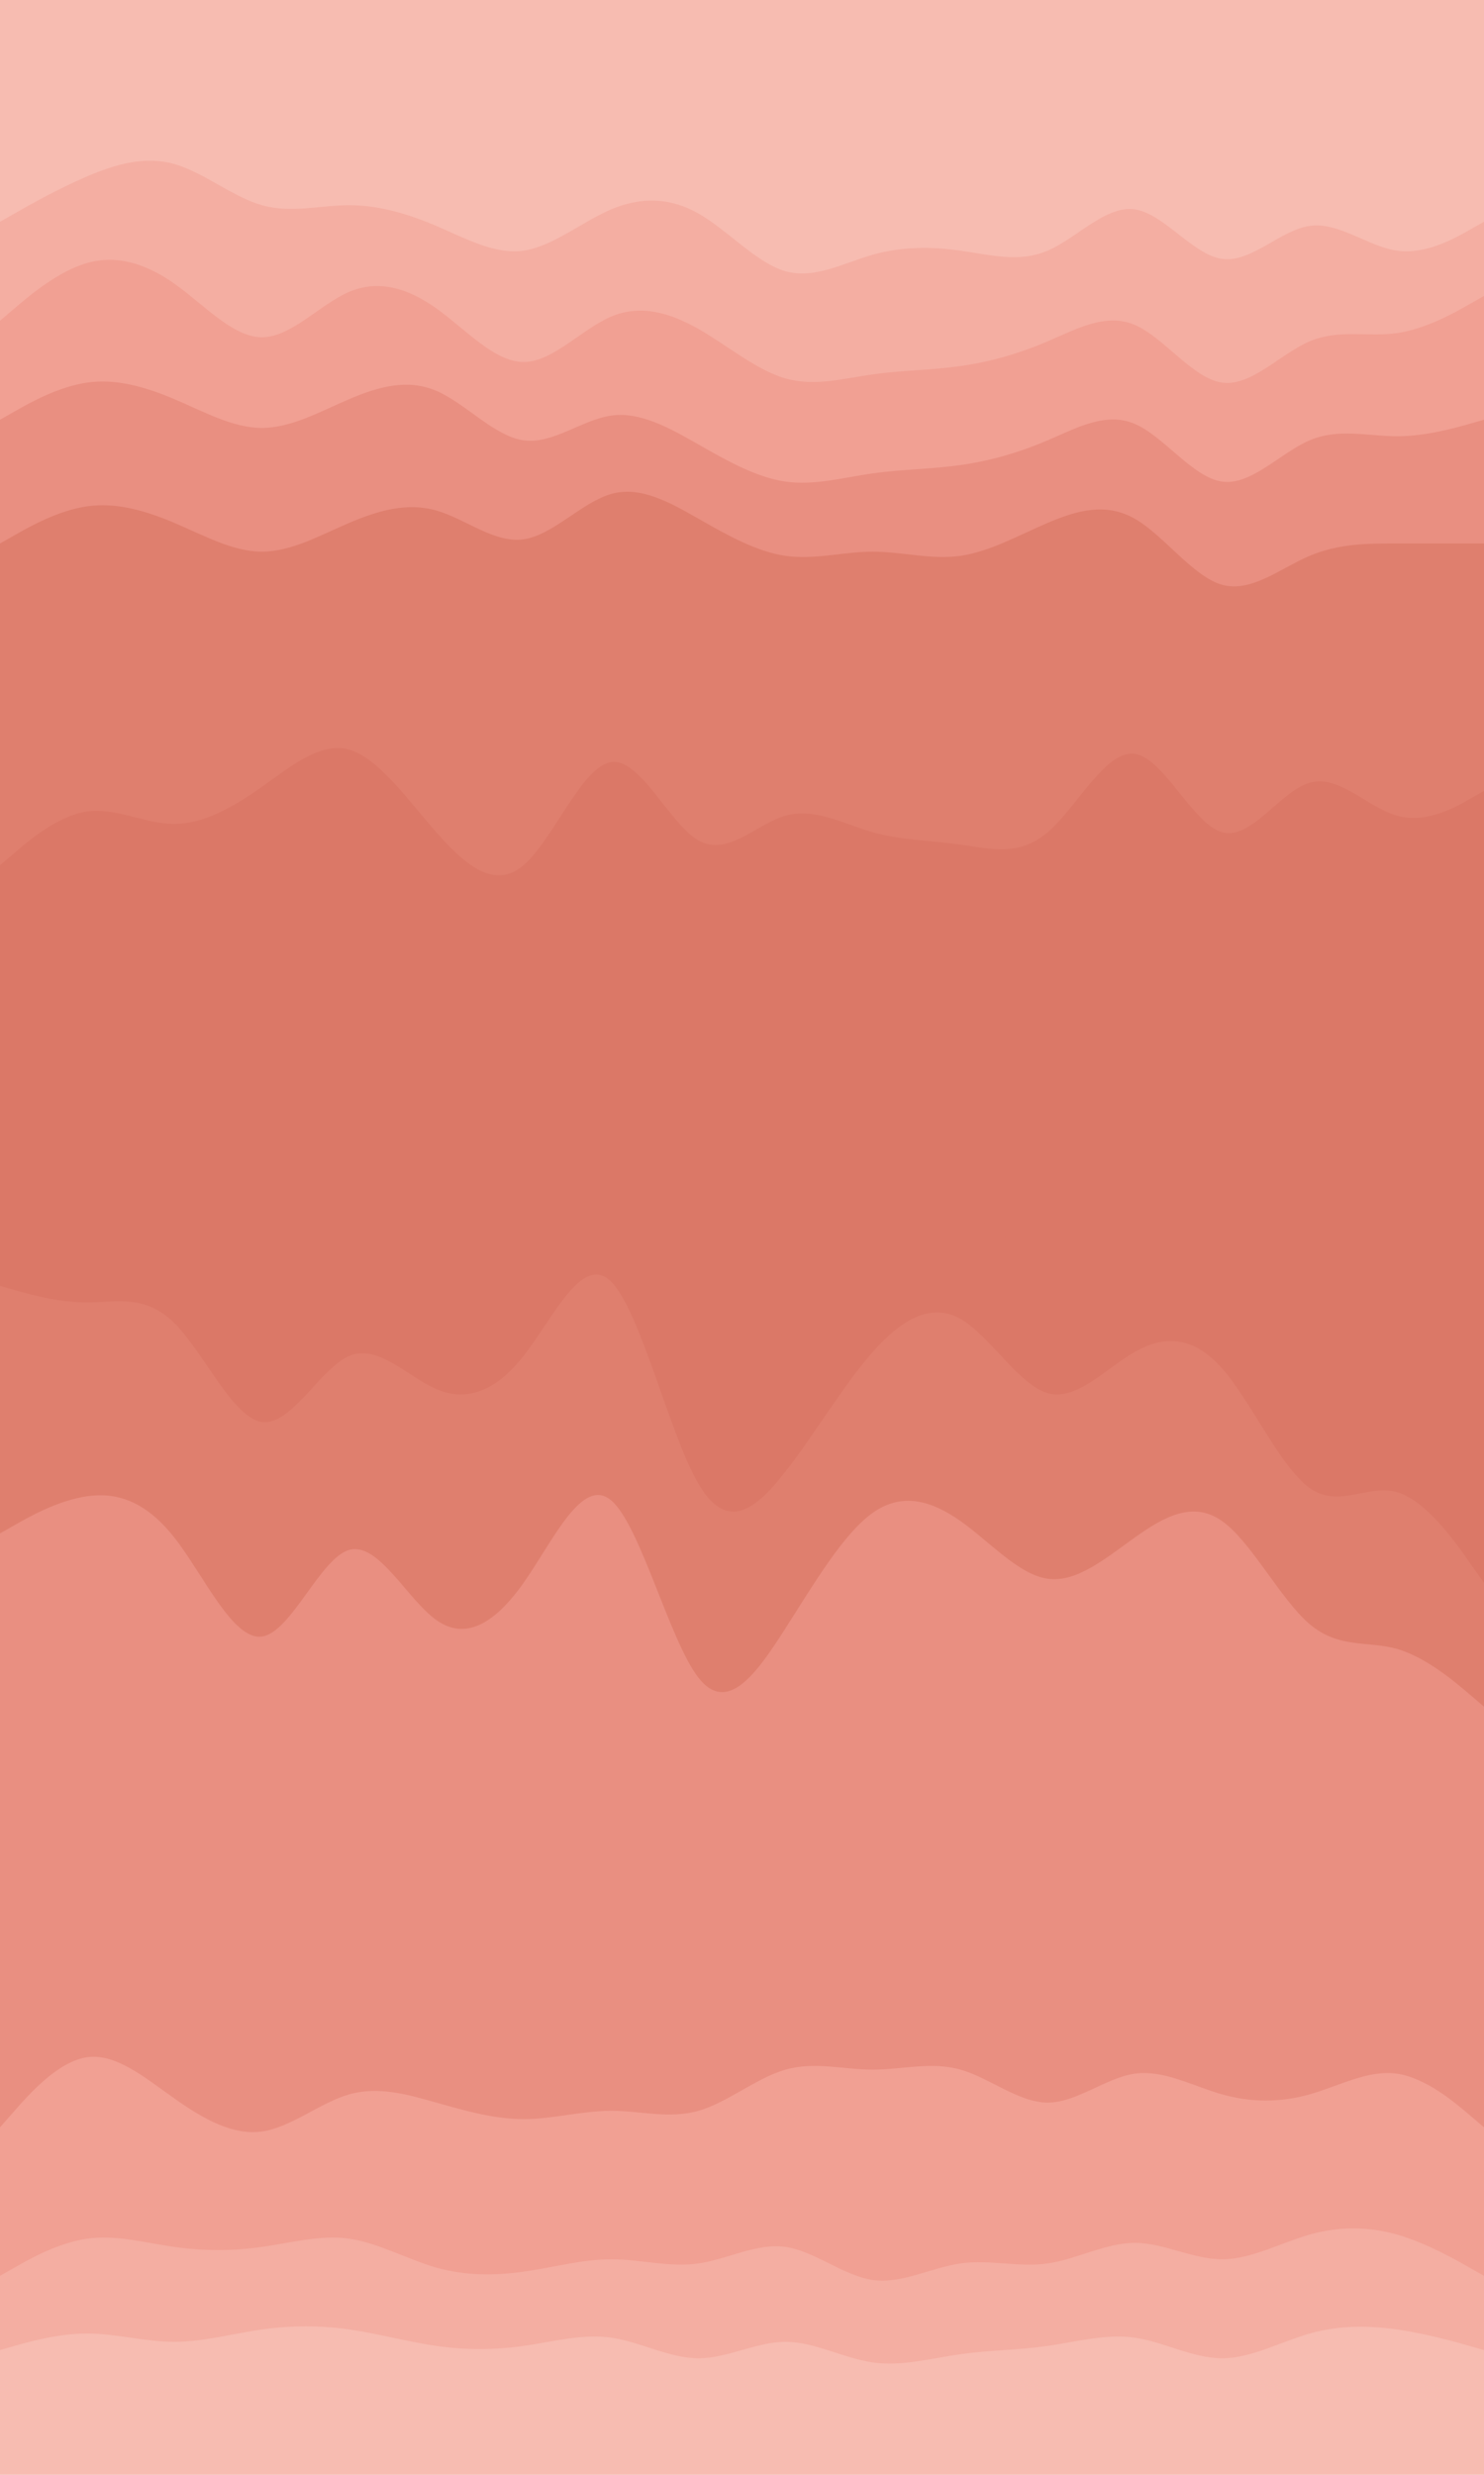 <svg id="visual" viewBox="0 0 1500 2500" width="1500" height="2500" xmlns="http://www.w3.org/2000/svg" xmlns:xlink="http://www.w3.org/1999/xlink" version="1.1"><path d="M0 226L14.7 217.7C29.3 209.3 58.7 192.7 88 180.2C117.3 167.7 146.7 159.3 176.2 167.7C205.7 176 235.3 201 264.8 209.3C294.3 217.7 323.7 209.3 353 209.3C382.3 209.3 411.7 217.7 441 230.2C470.3 242.7 499.7 259.3 529.2 255.2C558.7 251 588.3 226 617.8 213.5C647.3 201 676.7 201 706 217.7C735.3 234.3 764.7 267.7 794 276C823.3 284.3 852.7 267.7 882.2 259.3C911.7 251 941.3 251 970.8 255.2C1000.3 259.3 1029.7 267.7 1059 255.2C1088.3 242.7 1117.7 209.3 1147 213.5C1176.3 217.7 1205.7 259.3 1235.2 263.5C1264.7 267.7 1294.3 234.3 1323.8 230.2C1353.3 226 1382.7 251 1412 255.2C1441.3 259.3 1470.7 242.7 1485.3 234.3L1500 226L1500 0L1485.3 0C1470.7 0 1441.3 0 1412 0C1382.7 0 1353.3 0 1323.8 0C1294.3 0 1264.7 0 1235.2 0C1205.7 0 1176.3 0 1147 0C1117.7 0 1088.3 0 1059 0C1029.7 0 1000.3 0 970.8 0C941.3 0 911.7 0 882.2 0C852.7 0 823.3 0 794 0C764.7 0 735.3 0 706 0C676.7 0 647.3 0 617.8 0C588.3 0 558.7 0 529.2 0C499.7 0 470.3 0 441 0C411.7 0 382.3 0 353 0C323.7 0 294.3 0 264.8 0C235.3 0 205.7 0 176.2 0C146.7 0 117.3 0 88 0C58.7 0 29.3 0 14.7 0L0 0Z" fill="#f7bcb1"></path><path d="M0 326L14.7 313.5C29.3 301 58.7 276 88 267.7C117.3 259.3 146.7 267.7 176.2 288.5C205.7 309.3 235.3 342.7 264.8 342.7C294.3 342.7 323.7 309.3 353 296.8C382.3 284.3 411.7 292.7 441 313.5C470.3 334.3 499.7 367.7 529.2 367.7C558.7 367.7 588.3 334.3 617.8 321.8C647.3 309.3 676.7 317.7 706 334.3C735.3 351 764.7 376 794 384.3C823.3 392.7 852.7 384.3 882.2 380.2C911.7 376 941.3 376 970.8 371.8C1000.3 367.7 1029.7 359.3 1059 346.8C1088.3 334.3 1117.7 317.7 1147 330.2C1176.3 342.7 1205.7 384.3 1235.2 388.5C1264.7 392.7 1294.3 359.3 1323.8 346.8C1353.3 334.3 1382.7 342.7 1412 338.5C1441.3 334.3 1470.7 317.7 1485.3 309.3L1500 301L1500 224L1485.3 232.3C1470.7 240.7 1441.3 257.3 1412 253.2C1382.7 249 1353.3 224 1323.8 228.2C1294.3 232.3 1264.7 265.7 1235.2 261.5C1205.7 257.3 1176.3 215.7 1147 211.5C1117.7 207.3 1088.3 240.7 1059 253.2C1029.7 265.7 1000.3 257.3 970.8 253.2C941.3 249 911.7 249 882.2 257.3C852.7 265.7 823.3 282.3 794 274C764.7 265.7 735.3 232.3 706 215.7C676.7 199 647.3 199 617.8 211.5C588.3 224 558.7 249 529.2 253.2C499.7 257.3 470.3 240.7 441 228.2C411.7 215.7 382.3 207.3 353 207.3C323.7 207.3 294.3 215.7 264.8 207.3C235.3 199 205.7 174 176.2 165.7C146.7 157.3 117.3 165.7 88 178.2C58.7 190.7 29.3 207.3 14.7 215.7L0 224Z" fill="#f4aea2"></path><path d="M0 426L14.7 417.7C29.3 409.3 58.7 392.7 88 388.5C117.3 384.3 146.7 392.7 176.2 405.2C205.7 417.7 235.3 434.3 264.8 434.3C294.3 434.3 323.7 417.7 353 405.2C382.3 392.7 411.7 384.3 441 396.8C470.3 409.3 499.7 442.7 529.2 446.8C558.7 451 588.3 426 617.8 421.8C647.3 417.7 676.7 434.3 706 451C735.3 467.7 764.7 484.3 794 488.5C823.3 492.7 852.7 484.3 882.2 480.2C911.7 476 941.3 476 970.8 471.8C1000.3 467.7 1029.7 459.3 1059 446.8C1088.3 434.3 1117.7 417.7 1147 430.2C1176.3 442.7 1205.7 484.3 1235.2 488.5C1264.7 492.7 1294.3 459.3 1323.8 446.8C1353.3 434.3 1382.7 442.7 1412 442.7C1441.3 442.7 1470.7 434.3 1485.3 430.2L1500 426L1500 299L1485.3 307.3C1470.7 315.7 1441.3 332.3 1412 336.5C1382.7 340.7 1353.3 332.3 1323.8 344.8C1294.3 357.3 1264.7 390.7 1235.2 386.5C1205.7 382.3 1176.3 340.7 1147 328.2C1117.7 315.7 1088.3 332.3 1059 344.8C1029.7 357.3 1000.3 365.7 970.8 369.8C941.3 374 911.7 374 882.2 378.2C852.7 382.3 823.3 390.7 794 382.3C764.7 374 735.3 349 706 332.3C676.7 315.7 647.3 307.3 617.8 319.8C588.3 332.3 558.7 365.7 529.2 365.7C499.7 365.7 470.3 332.3 441 311.5C411.7 290.7 382.3 282.3 353 294.8C323.7 307.3 294.3 340.7 264.8 340.7C235.3 340.7 205.7 307.3 176.2 286.5C146.7 265.7 117.3 257.3 88 265.7C58.7 274 29.3 299 14.7 311.5L0 324Z" fill="#f1a093"></path><path d="M0 551L14.7 542.7C29.3 534.3 58.7 517.7 88 513.5C117.3 509.3 146.7 517.7 176.2 530.2C205.7 542.7 235.3 559.3 264.8 559.3C294.3 559.3 323.7 542.7 353 530.2C382.3 517.7 411.7 509.3 441 517.7C470.3 526 499.7 551 529.2 546.8C558.7 542.7 588.3 509.3 617.8 501C647.3 492.7 676.7 509.3 706 526C735.3 542.7 764.7 559.3 794 563.5C823.3 567.7 852.7 559.3 882.2 559.3C911.7 559.3 941.3 567.7 970.8 563.5C1000.3 559.3 1029.7 542.7 1059 530.2C1088.3 517.7 1117.7 509.3 1147 526C1176.3 542.7 1205.7 584.3 1235.2 592.7C1264.7 601 1294.3 576 1323.8 563.5C1353.3 551 1382.7 551 1412 551C1441.3 551 1470.7 551 1485.3 551L1500 551L1500 424L1485.3 428.2C1470.7 432.3 1441.3 440.7 1412 440.7C1382.7 440.7 1353.3 432.3 1323.8 444.8C1294.3 457.3 1264.7 490.7 1235.2 486.5C1205.7 482.3 1176.3 440.7 1147 428.2C1117.7 415.7 1088.3 432.3 1059 444.8C1029.7 457.3 1000.3 465.7 970.8 469.8C941.3 474 911.7 474 882.2 478.2C852.7 482.3 823.3 490.7 794 486.5C764.7 482.3 735.3 465.7 706 449C676.7 432.3 647.3 415.7 617.8 419.8C588.3 424 558.7 449 529.2 444.8C499.7 440.7 470.3 407.3 441 394.8C411.7 382.3 382.3 390.7 353 403.2C323.7 415.7 294.3 432.3 264.8 432.3C235.3 432.3 205.7 415.7 176.2 403.2C146.7 390.7 117.3 382.3 88 386.5C58.7 390.7 29.3 407.3 14.7 415.7L0 424Z" fill="#e98f81"></path><path d="M0 876L14.7 863.5C29.3 851 58.7 826 88 821.8C117.3 817.7 146.7 834.3 176.2 834.3C205.7 834.3 235.3 817.7 264.8 796.8C294.3 776 323.7 751 353 759.3C382.3 767.7 411.7 809.3 441 842.7C470.3 876 499.7 901 529.2 876C558.7 851 588.3 776 617.8 771.8C647.3 767.7 676.7 834.3 706 851C735.3 867.7 764.7 834.3 794 826C823.3 817.7 852.7 834.3 882.2 842.7C911.7 851 941.3 851 970.8 855.2C1000.3 859.3 1029.7 867.7 1059 842.7C1088.3 817.7 1117.7 759.3 1147 763.5C1176.3 767.7 1205.7 834.3 1235.2 842.7C1264.7 851 1294.3 801 1323.8 792.7C1353.3 784.3 1382.7 817.7 1412 826C1441.3 834.3 1470.7 817.7 1485.3 809.3L1500 801L1500 549L1485.3 549C1470.7 549 1441.3 549 1412 549C1382.7 549 1353.3 549 1323.8 561.5C1294.3 574 1264.7 599 1235.2 590.7C1205.7 582.3 1176.3 540.7 1147 524C1117.7 507.3 1088.3 515.7 1059 528.2C1029.7 540.7 1000.3 557.3 970.8 561.5C941.3 565.7 911.7 557.3 882.2 557.3C852.7 557.3 823.3 565.7 794 561.5C764.7 557.3 735.3 540.7 706 524C676.7 507.3 647.3 490.7 617.8 499C588.3 507.3 558.7 540.7 529.2 544.8C499.7 549 470.3 524 441 515.7C411.7 507.3 382.3 515.7 353 528.2C323.7 540.7 294.3 557.3 264.8 557.3C235.3 557.3 205.7 540.7 176.2 528.2C146.7 515.7 117.3 507.3 88 511.5C58.7 515.7 29.3 532.3 14.7 540.7L0 549Z" fill="#df7f6e"></path><path d="M0 1201L14.7 1196.8C29.3 1192.7 58.7 1184.3 88 1184.3C117.3 1184.3 146.7 1192.7 176.2 1221.8C205.7 1251 235.3 1301 264.8 1296.8C294.3 1292.7 323.7 1234.3 353 1230.2C382.3 1226 411.7 1276 441 1296.8C470.3 1317.7 499.7 1309.3 529.2 1263.5C558.7 1217.7 588.3 1134.3 617.8 1155.2C647.3 1176 676.7 1301 706 1351C735.3 1401 764.7 1376 794 1346.8C823.3 1317.7 852.7 1284.3 882.2 1259.3C911.7 1234.3 941.3 1217.7 970.8 1226C1000.3 1234.3 1029.7 1267.7 1059 1271.8C1088.3 1276 1117.7 1251 1147 1234.3C1176.3 1217.7 1205.7 1209.3 1235.2 1234.3C1264.7 1259.3 1294.3 1317.7 1323.8 1338.5C1353.3 1359.3 1382.7 1342.7 1412 1351C1441.3 1359.3 1470.7 1392.7 1485.3 1409.3L1500 1426L1500 799L1485.3 807.3C1470.7 815.7 1441.3 832.3 1412 824C1382.7 815.7 1353.3 782.3 1323.8 790.7C1294.3 799 1264.7 849 1235.2 840.7C1205.7 832.3 1176.3 765.7 1147 761.5C1117.7 757.3 1088.3 815.7 1059 840.7C1029.7 865.7 1000.3 857.3 970.8 853.2C941.3 849 911.7 849 882.2 840.7C852.7 832.3 823.3 815.7 794 824C764.7 832.3 735.3 865.7 706 849C676.7 832.3 647.3 765.7 617.8 769.8C588.3 774 558.7 849 529.2 874C499.7 899 470.3 874 441 840.7C411.7 807.3 382.3 765.7 353 757.3C323.7 749 294.3 774 264.8 794.8C235.3 815.7 205.7 832.3 176.2 832.3C146.7 832.3 117.3 815.7 88 819.8C58.7 824 29.3 849 14.7 861.5L0 874Z" fill="#db7867"></path><path d="M0 1301L14.7 1305.2C29.3 1309.3 58.7 1317.7 88 1317.7C117.3 1317.7 146.7 1309.3 176.2 1338.5C205.7 1367.7 235.3 1434.3 264.8 1438.5C294.3 1442.7 323.7 1384.3 353 1371.8C382.3 1359.3 411.7 1392.7 441 1405.2C470.3 1417.7 499.7 1409.3 529.2 1371.8C558.7 1334.3 588.3 1267.7 617.8 1296.8C647.3 1326 676.7 1451 706 1501C735.3 1551 764.7 1526 794 1488.5C823.3 1451 852.7 1401 882.2 1367.7C911.7 1334.3 941.3 1317.7 970.8 1334.3C1000.3 1351 1029.7 1401 1059 1409.3C1088.3 1417.7 1117.7 1384.3 1147 1367.7C1176.3 1351 1205.7 1351 1235.2 1384.3C1264.7 1417.7 1294.3 1484.3 1323.8 1505.2C1353.3 1526 1382.7 1501 1412 1509.3C1441.3 1517.7 1470.7 1559.3 1485.3 1580.2L1500 1601L1500 1424L1485.3 1407.3C1470.7 1390.7 1441.3 1357.3 1412 1349C1382.7 1340.7 1353.3 1357.3 1323.8 1336.5C1294.3 1315.7 1264.7 1257.3 1235.2 1232.3C1205.7 1207.3 1176.3 1215.7 1147 1232.3C1117.7 1249 1088.3 1274 1059 1269.8C1029.7 1265.7 1000.3 1232.3 970.8 1224C941.3 1215.7 911.7 1232.3 882.2 1257.3C852.7 1282.3 823.3 1315.7 794 1344.8C764.7 1374 735.3 1399 706 1349C676.7 1299 647.3 1174 617.8 1153.2C588.3 1132.3 558.7 1215.7 529.2 1261.5C499.7 1307.3 470.3 1315.7 441 1294.8C411.7 1274 382.3 1224 353 1228.2C323.7 1232.3 294.3 1290.7 264.8 1294.8C235.3 1299 205.7 1249 176.2 1219.8C146.7 1190.7 117.3 1182.3 88 1182.3C58.7 1182.3 29.3 1190.7 14.7 1194.8L0 1199Z" fill="#db7867"></path><path d="M0 1551L14.7 1542.7C29.3 1534.3 58.7 1517.7 88 1513.5C117.3 1509.3 146.7 1517.7 176.2 1555.2C205.7 1592.7 235.3 1659.3 264.8 1655.2C294.3 1651 323.7 1576 353 1567.7C382.3 1559.3 411.7 1617.7 441 1638.5C470.3 1659.3 499.7 1642.7 529.2 1601C558.7 1559.3 588.3 1492.7 617.8 1517.7C647.3 1542.7 676.7 1659.3 706 1696.8C735.3 1734.3 764.7 1692.7 794 1646.8C823.3 1601 852.7 1551 882.2 1530.2C911.7 1509.3 941.3 1517.7 970.8 1538.5C1000.3 1559.3 1029.7 1592.7 1059 1596.8C1088.3 1601 1117.7 1576 1147 1555.2C1176.3 1534.3 1205.7 1517.7 1235.2 1538.5C1264.7 1559.3 1294.3 1617.7 1323.8 1642.7C1353.3 1667.7 1382.7 1659.3 1412 1667.7C1441.3 1676 1470.7 1701 1485.3 1713.5L1500 1726L1500 1599L1485.3 1578.2C1470.7 1557.3 1441.3 1515.7 1412 1507.3C1382.7 1499 1353.3 1524 1323.8 1503.2C1294.3 1482.3 1264.7 1415.7 1235.2 1382.3C1205.7 1349 1176.3 1349 1147 1365.7C1117.7 1382.3 1088.3 1415.7 1059 1407.3C1029.7 1399 1000.3 1349 970.8 1332.3C941.3 1315.7 911.7 1332.3 882.2 1365.7C852.7 1399 823.3 1449 794 1486.5C764.7 1524 735.3 1549 706 1499C676.7 1449 647.3 1324 617.8 1294.8C588.3 1265.7 558.7 1332.3 529.2 1369.8C499.7 1407.3 470.3 1415.7 441 1403.2C411.7 1390.7 382.3 1357.3 353 1369.8C323.7 1382.3 294.3 1440.7 264.8 1436.5C235.3 1432.3 205.7 1365.7 176.2 1336.5C146.7 1307.3 117.3 1315.7 88 1315.7C58.7 1315.7 29.3 1307.3 14.7 1303.2L0 1299Z" fill="#df7f6e"></path><path d="M0 2151L14.7 2134.3C29.3 2117.7 58.7 2084.3 88 2080.2C117.3 2076 146.7 2101 176.2 2121.8C205.7 2142.7 235.3 2159.3 264.8 2155.2C294.3 2151 323.7 2126 353 2117.7C382.3 2109.3 411.7 2117.7 441 2126C470.3 2134.3 499.7 2142.7 529.2 2142.7C558.7 2142.7 588.3 2134.3 617.8 2134.3C647.3 2134.3 676.7 2142.7 706 2134.3C735.3 2126 764.7 2101 794 2092.7C823.3 2084.3 852.7 2092.7 882.2 2092.7C911.7 2092.7 941.3 2084.3 970.8 2092.7C1000.3 2101 1029.7 2126 1059 2126C1088.3 2126 1117.7 2101 1147 2096.8C1176.3 2092.7 1205.7 2109.3 1235.2 2117.7C1264.7 2126 1294.3 2126 1323.8 2117.7C1353.3 2109.3 1382.7 2092.7 1412 2096.8C1441.3 2101 1470.7 2126 1485.3 2138.5L1500 2151L1500 1724L1485.3 1711.5C1470.7 1699 1441.3 1674 1412 1665.7C1382.7 1657.3 1353.3 1665.7 1323.8 1640.7C1294.3 1615.7 1264.7 1557.3 1235.2 1536.5C1205.7 1515.7 1176.3 1532.3 1147 1553.2C1117.7 1574 1088.3 1599 1059 1594.8C1029.7 1590.7 1000.3 1557.3 970.8 1536.5C941.3 1515.7 911.7 1507.3 882.2 1528.2C852.7 1549 823.3 1599 794 1644.8C764.7 1690.7 735.3 1732.3 706 1694.8C676.7 1657.3 647.3 1540.7 617.8 1515.7C588.3 1490.7 558.7 1557.3 529.2 1599C499.7 1640.7 470.3 1657.3 441 1636.5C411.7 1615.7 382.3 1557.3 353 1565.7C323.7 1574 294.3 1649 264.8 1653.2C235.3 1657.3 205.7 1590.7 176.2 1553.2C146.7 1515.7 117.3 1507.3 88 1511.5C58.7 1515.7 29.3 1532.3 14.7 1540.7L0 1549Z" fill="#e98f81"></path><path d="M0 2301L14.7 2292.7C29.3 2284.3 58.7 2267.7 88 2263.5C117.3 2259.3 146.7 2267.7 176.2 2271.8C205.7 2276 235.3 2276 264.8 2271.8C294.3 2267.7 323.7 2259.3 353 2263.5C382.3 2267.7 411.7 2284.3 441 2292.7C470.3 2301 499.7 2301 529.2 2296.8C558.7 2292.7 588.3 2284.3 617.8 2284.3C647.3 2284.3 676.7 2292.7 706 2288.5C735.3 2284.3 764.7 2267.7 794 2271.8C823.3 2276 852.7 2301 882.2 2305.2C911.7 2309.3 941.3 2292.7 970.8 2288.5C1000.3 2284.3 1029.7 2292.7 1059 2288.5C1088.3 2284.3 1117.7 2267.7 1147 2267.7C1176.3 2267.7 1205.7 2284.3 1235.2 2284.3C1264.7 2284.3 1294.3 2267.7 1323.8 2259.3C1353.3 2251 1382.7 2251 1412 2259.3C1441.3 2267.7 1470.7 2284.3 1485.3 2292.7L1500 2301L1500 2149L1485.3 2136.5C1470.7 2124 1441.3 2099 1412 2094.8C1382.7 2090.7 1353.3 2107.3 1323.8 2115.7C1294.3 2124 1264.7 2124 1235.2 2115.7C1205.7 2107.3 1176.3 2090.7 1147 2094.8C1117.7 2099 1088.3 2124 1059 2124C1029.7 2124 1000.3 2099 970.8 2090.7C941.3 2082.3 911.7 2090.7 882.2 2090.7C852.7 2090.7 823.3 2082.3 794 2090.7C764.7 2099 735.3 2124 706 2132.3C676.7 2140.7 647.3 2132.3 617.8 2132.3C588.3 2132.3 558.7 2140.7 529.2 2140.7C499.7 2140.7 470.3 2132.3 441 2124C411.7 2115.7 382.3 2107.3 353 2115.7C323.7 2124 294.3 2149 264.8 2153.2C235.3 2157.3 205.7 2140.7 176.2 2119.8C146.7 2099 117.3 2074 88 2078.2C58.7 2082.3 29.3 2115.7 14.7 2132.3L0 2149Z" fill="#f1a093"></path><path d="M0 2376L14.7 2371.8C29.3 2367.7 58.7 2359.3 88 2359.3C117.3 2359.3 146.7 2367.7 176.2 2367.7C205.7 2367.7 235.3 2359.3 264.8 2355.2C294.3 2351 323.7 2351 353 2355.2C382.3 2359.3 411.7 2367.7 441 2371.8C470.3 2376 499.7 2376 529.2 2371.8C558.7 2367.7 588.3 2359.3 617.8 2363.5C647.3 2367.7 676.7 2384.3 706 2384.3C735.3 2384.3 764.7 2367.7 794 2367.7C823.3 2367.7 852.7 2384.3 882.2 2388.5C911.7 2392.7 941.3 2384.3 970.8 2380.2C1000.3 2376 1029.7 2376 1059 2371.8C1088.3 2367.7 1117.7 2359.3 1147 2363.5C1176.3 2367.7 1205.7 2384.3 1235.2 2384.3C1264.7 2384.3 1294.3 2367.7 1323.8 2359.3C1353.3 2351 1382.7 2351 1412 2355.2C1441.3 2359.3 1470.7 2367.7 1485.3 2371.8L1500 2376L1500 2299L1485.3 2290.7C1470.7 2282.3 1441.3 2265.7 1412 2257.3C1382.7 2249 1353.3 2249 1323.8 2257.3C1294.3 2265.7 1264.7 2282.3 1235.2 2282.3C1205.7 2282.3 1176.3 2265.7 1147 2265.7C1117.7 2265.7 1088.3 2282.3 1059 2286.5C1029.7 2290.7 1000.3 2282.3 970.8 2286.5C941.3 2290.7 911.7 2307.3 882.2 2303.2C852.7 2299 823.3 2274 794 2269.8C764.7 2265.7 735.3 2282.3 706 2286.5C676.7 2290.7 647.3 2282.3 617.8 2282.3C588.3 2282.3 558.7 2290.7 529.2 2294.8C499.7 2299 470.3 2299 441 2290.7C411.7 2282.3 382.3 2265.7 353 2261.5C323.7 2257.3 294.3 2265.7 264.8 2269.8C235.3 2274 205.7 2274 176.2 2269.8C146.7 2265.7 117.3 2257.3 88 2261.5C58.7 2265.7 29.3 2282.3 14.7 2290.7L0 2299Z" fill="#f4aea2"></path><path d="M0 2501L14.7 2501C29.3 2501 58.7 2501 88 2501C117.3 2501 146.7 2501 176.2 2501C205.7 2501 235.3 2501 264.8 2501C294.3 2501 323.7 2501 353 2501C382.3 2501 411.7 2501 441 2501C470.3 2501 499.7 2501 529.2 2501C558.7 2501 588.3 2501 617.8 2501C647.3 2501 676.7 2501 706 2501C735.3 2501 764.7 2501 794 2501C823.3 2501 852.7 2501 882.2 2501C911.7 2501 941.3 2501 970.8 2501C1000.3 2501 1029.7 2501 1059 2501C1088.3 2501 1117.7 2501 1147 2501C1176.3 2501 1205.7 2501 1235.2 2501C1264.7 2501 1294.3 2501 1323.8 2501C1353.3 2501 1382.7 2501 1412 2501C1441.3 2501 1470.7 2501 1485.3 2501L1500 2501L1500 2374L1485.3 2369.8C1470.7 2365.7 1441.3 2357.3 1412 2353.2C1382.7 2349 1353.3 2349 1323.8 2357.3C1294.3 2365.7 1264.7 2382.3 1235.2 2382.3C1205.7 2382.3 1176.3 2365.7 1147 2361.5C1117.7 2357.3 1088.3 2365.7 1059 2369.8C1029.7 2374 1000.3 2374 970.8 2378.2C941.3 2382.3 911.7 2390.7 882.2 2386.5C852.7 2382.3 823.3 2365.7 794 2365.7C764.7 2365.7 735.3 2382.3 706 2382.3C676.7 2382.3 647.3 2365.7 617.8 2361.5C588.3 2357.3 558.7 2365.7 529.2 2369.8C499.7 2374 470.3 2374 441 2369.8C411.7 2365.7 382.3 2357.3 353 2353.2C323.7 2349 294.3 2349 264.8 2353.2C235.3 2357.3 205.7 2365.7 176.2 2365.7C146.7 2365.7 117.3 2357.3 88 2357.3C58.7 2357.3 29.3 2365.7 14.7 2369.8L0 2374Z" fill="#f7bcb1"></path></svg>